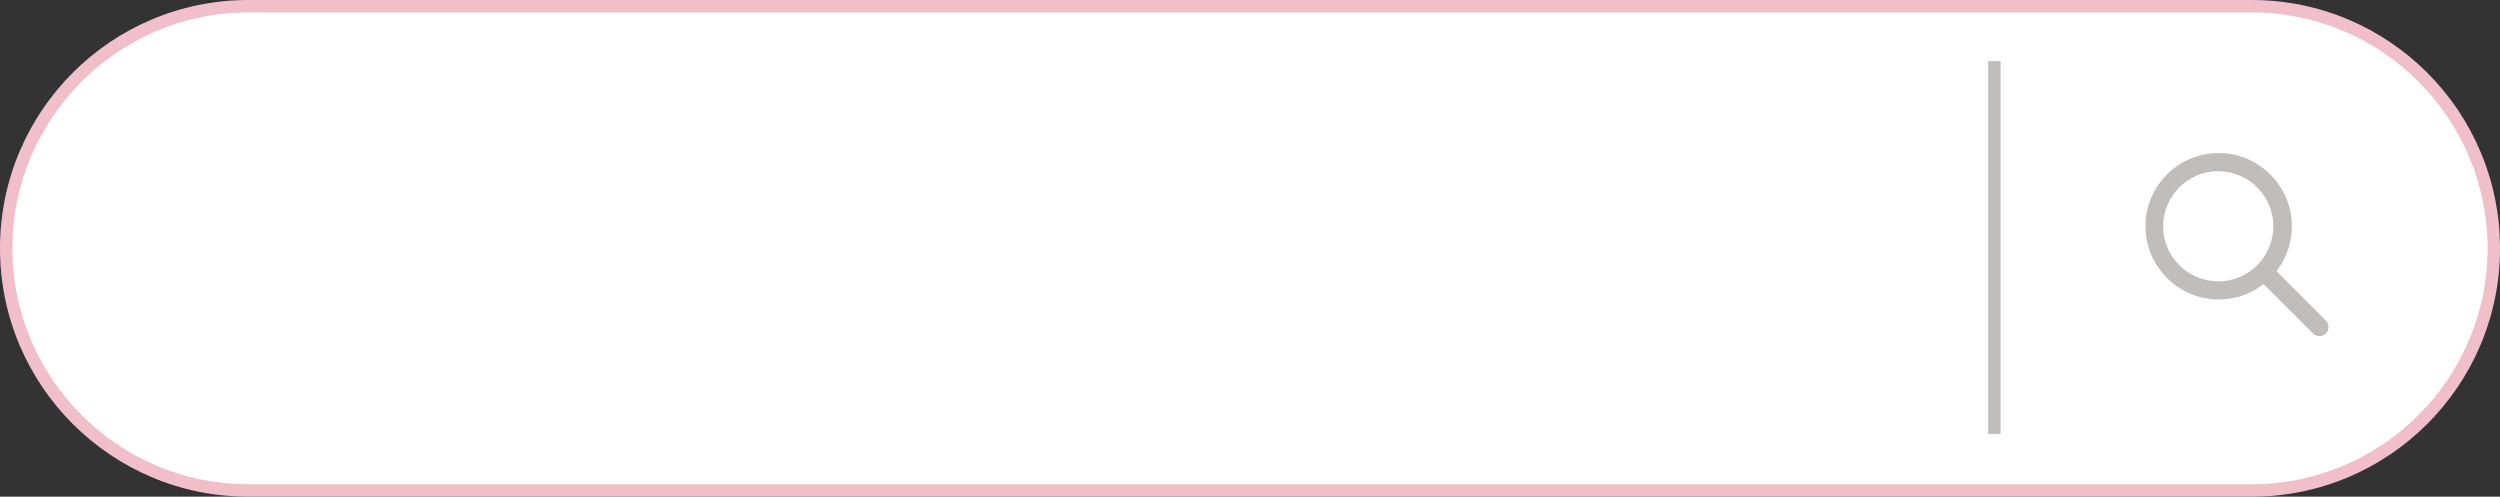 <?xml version="1.0" encoding="utf-8"?>
<!-- Generator: Adobe Illustrator 26.0.2, SVG Export Plug-In . SVG Version: 6.00 Build 0)  -->
<svg version="1.1" id="레이어_1" xmlns="http://www.w3.org/2000/svg" xmlns:xlink="http://www.w3.org/1999/xlink" x="0px"
	 y="0px" viewBox="0 0 604 120" style="enable-background:new 0 0 604 120;" xml:space="preserve">
<rect x="0" y="0" width="604" height="120" fill="#333333" stroke="none"/>
<style type="text/css">
	.st0{fill:#FFFFFF;}
	.st1{fill:#F0BFC9;}
	.st2{fill:none;stroke:#C1BDBB;stroke-width:3;}
	.st3{fill:#C1BDBB;stroke:#FFFFFF;stroke-width:3;stroke-miterlimit:10;}
</style>
<g>
	<path class="st0" d="M60,118.5C27.74,118.5,1.5,92.26,1.5,60S27.74,1.5,60,1.5h484c32.26,0,58.5,26.24,58.5,58.5
		s-26.24,58.5-58.5,58.5H60z"/>
	<path class="st1" d="M544,3c31.43,0,57,25.57,57,57c0,31.43-25.57,57-57,57H60C28.57,117,3,91.43,3,60C3,28.57,28.57,3,60,3H544
		 M544,0H60C26.86,0,0,26.86,0,60v0c0,33.14,26.86,60,60,60h484c33.14,0,60-26.86,60-60v0C604,26.86,577.14,0,544,0L544,0z"/>
</g>
<line class="st2" x1="481.84" y1="14.76" x2="481.84" y2="104.86"/>
<path class="st3" d="M524.12,54.67c0-6.51,5.3-11.81,11.81-11.81c6.51,0,11.81,5.3,11.81,11.81c0,6.51-5.3,11.81-11.81,11.81
	C529.42,66.48,524.12,61.18,524.12,54.67 M562.99,76.41l-11.04-11.04c2.51-3.73,3.75-8.39,3.09-13.35
	c-1.13-8.44-8.05-15.32-16.5-16.39c-12.57-1.59-23.13,8.98-21.54,21.54c1.07,8.46,7.94,15.38,16.39,16.51
	c4.96,0.66,9.62-0.58,13.35-3.09l11.04,11.04c1.44,1.44,3.78,1.44,5.22,0C564.43,80.2,564.43,77.85,562.99,76.41"/>
</svg>

